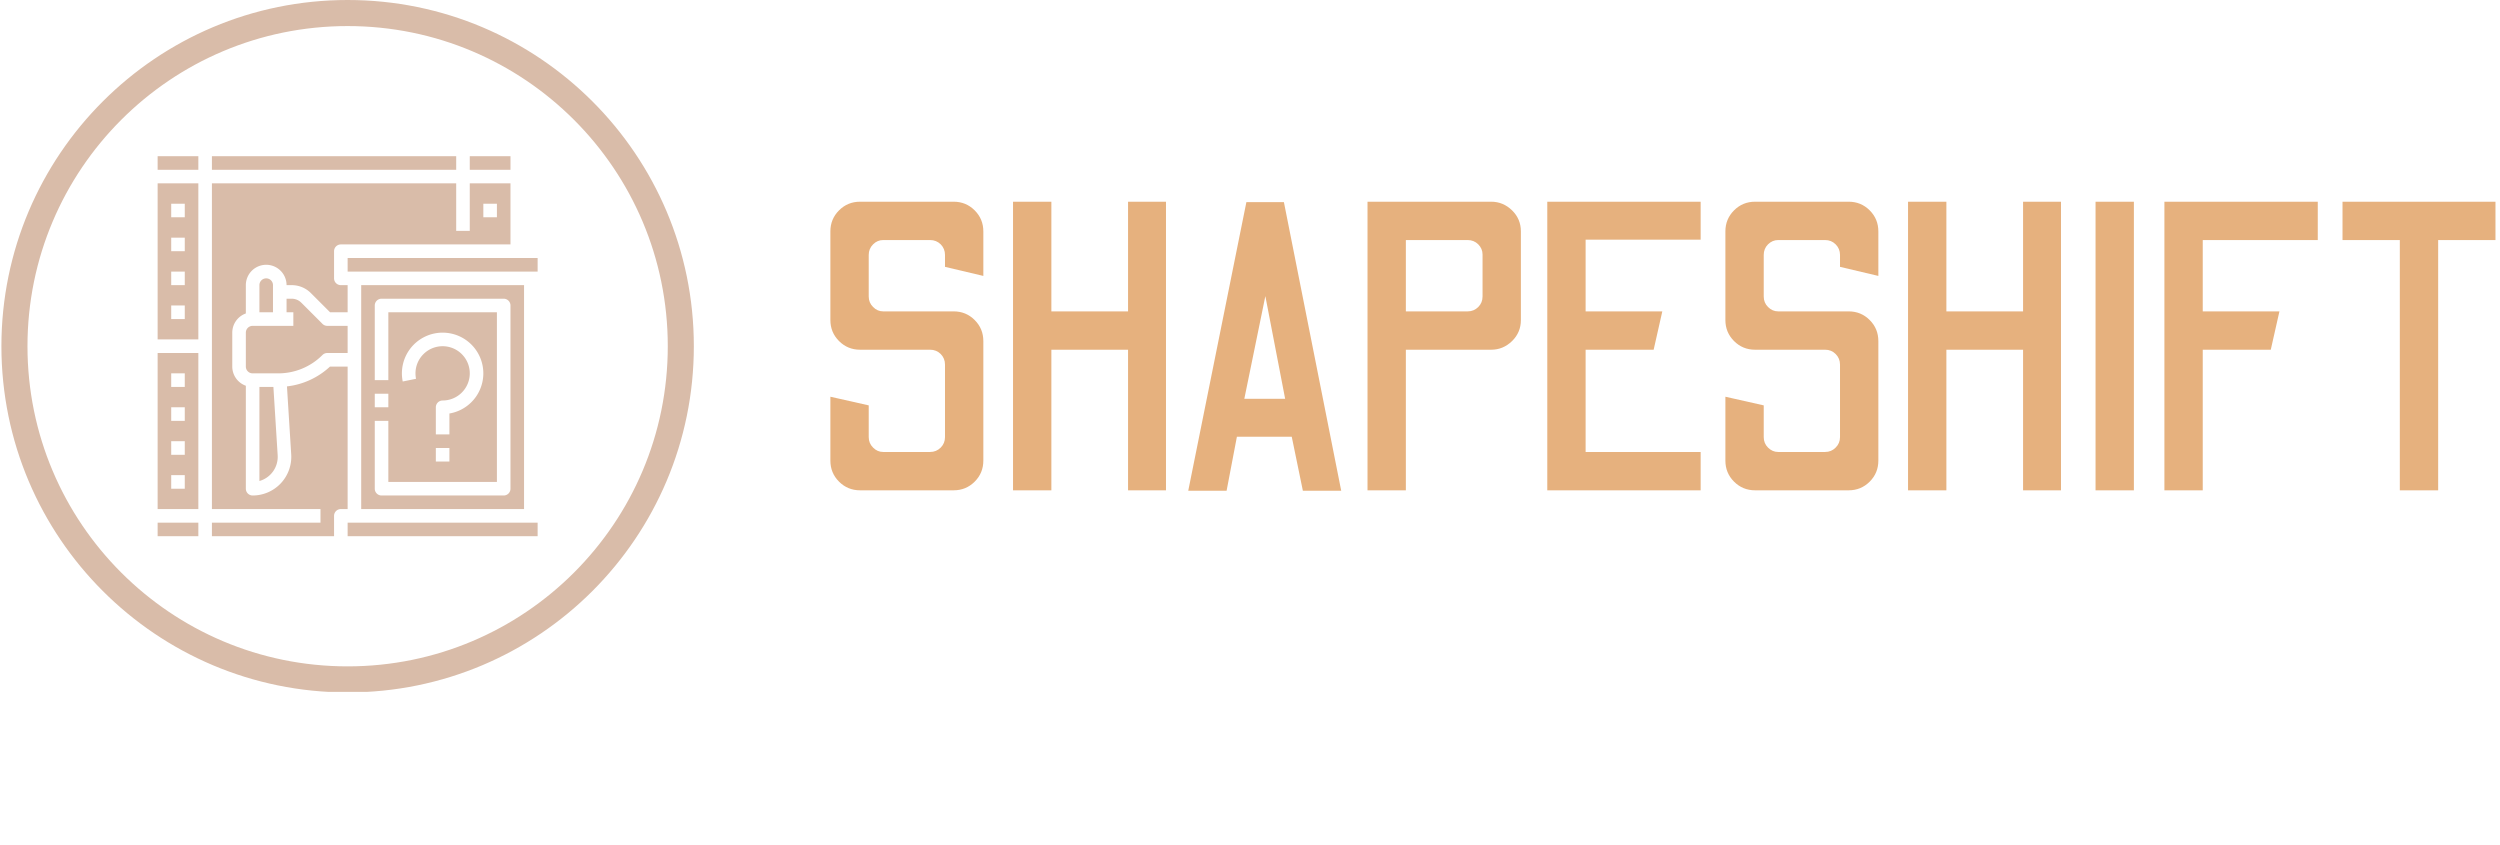 <svg xmlns="http://www.w3.org/2000/svg" version="1.1" xmlns:xlink="http://www.w3.org/1999/xlink" xmlns:svgjs="http://svgjs.dev/svgjs" width="2000" height="676" viewBox="0 0 2000 676"><g transform="matrix(1,0,0,1,-1.212,-122.521)"><svg viewBox="0 0 396 134" data-background-color="#7c4e29" preserveAspectRatio="xMidYMid meet" height="676" width="2000" xmlns="http://www.w3.org/2000/svg" xmlns:xlink="http://www.w3.org/1999/xlink"><g id="tight-bounds" transform="matrix(1,0,0,1,0.24,24.287)"><svg viewBox="0 0 395.52 109.805" height="109.805" width="395.52"><g><svg viewBox="0 0 592.392 164.461" height="109.805" width="395.52"><g transform="matrix(1,0,0,1,196.872,47.908)"><svg viewBox="0 0 395.52 68.646" height="68.646" width="395.52"><g id="textblocktransform"><svg viewBox="0 0 395.52 68.646" height="68.646" width="395.52" id="textblock"><g><svg viewBox="0 0 395.52 68.646" height="68.646" width="395.52"><g transform="matrix(1,0,0,1,0,0)"><svg width="395.52" viewBox="3 -35 201.93 35.05" height="68.646" data-palette-color="#e6b17e"><path d="M17.95 0L6.6 0Q5.1 0 4.05-1.05 3-2.1 3-3.6L3-3.6 3-11.35 7.65-10.3 7.65-6.45Q7.65-5.7 8.18-5.18 8.7-4.65 9.4-4.65L9.4-4.65 15.1-4.65Q15.85-4.65 16.38-5.18 16.9-5.7 16.9-6.45L16.9-6.45 16.9-15.25Q16.9-16 16.38-16.53 15.85-17.05 15.1-17.05L15.1-17.05 6.6-17.05Q5.1-17.05 4.05-18.1 3-19.15 3-20.65L3-20.65 3-31.4Q3-32.9 4.05-33.95 5.1-35 6.6-35L6.6-35 17.95-35Q19.45-35 20.5-33.95 21.55-32.9 21.55-31.4L21.55-31.4 21.55-26 16.9-27.1 16.9-28.55Q16.9-29.3 16.38-29.83 15.85-30.35 15.1-30.35L15.1-30.35 9.4-30.35Q8.7-30.35 8.18-29.83 7.65-29.3 7.65-28.55L7.65-28.55 7.65-23.5Q7.65-22.75 8.18-22.23 8.7-21.7 9.4-21.7L9.4-21.7 17.95-21.7Q19.45-21.7 20.5-20.65 21.55-19.6 21.55-18.1L21.55-18.1 21.55-3.6Q21.55-2.1 20.5-1.05 19.45 0 17.95 0L17.95 0ZM29.8 0L25.15 0 25.15-35 29.8-35 29.8-21.7 39.1-21.7 39.1-35 43.7-35 43.7 0 39.1 0 39.1-17.05 29.8-17.05 29.8 0ZM51.05 0.05L46.4 0.05 53.45-34.95 58-34.95 64.95 0.05 60.3 0.05 58.95-6.5 52.3-6.5 51.05 0.05ZM55.75-23.55L53.2-11.1 58.15-11.1 55.75-23.55ZM72.79 0L68.14 0 68.14-35 83.14-35Q84.59-35 85.67-33.95 86.74-32.9 86.74-31.4L86.74-31.4 86.74-20.65Q86.74-19.15 85.67-18.1 84.59-17.05 83.14-17.05L83.14-17.05 72.79-17.05 72.79 0ZM72.79-30.35L72.79-21.7 80.29-21.7Q81.04-21.7 81.57-22.23 82.09-22.75 82.09-23.5L82.09-23.5 82.09-28.6Q82.09-29.3 81.57-29.83 81.04-30.35 80.29-30.35L80.29-30.35 72.79-30.35ZM108.54 0L89.94 0 89.94-35 108.54-35 108.54-30.4 94.59-30.4 94.59-21.7 103.89-21.7 102.84-17.05 94.59-17.05 94.59-4.65 108.54-4.65 108.54 0ZM126.49 0L115.14 0Q113.64 0 112.59-1.05 111.54-2.1 111.54-3.6L111.54-3.6 111.54-11.35 116.19-10.3 116.19-6.45Q116.19-5.7 116.71-5.18 117.24-4.65 117.94-4.65L117.94-4.65 123.64-4.65Q124.39-4.65 124.91-5.18 125.44-5.7 125.44-6.45L125.44-6.45 125.44-15.25Q125.44-16 124.91-16.53 124.39-17.05 123.64-17.05L123.64-17.05 115.14-17.05Q113.64-17.05 112.59-18.1 111.54-19.15 111.54-20.65L111.54-20.65 111.54-31.4Q111.54-32.9 112.59-33.95 113.64-35 115.14-35L115.14-35 126.49-35Q127.99-35 129.04-33.95 130.09-32.9 130.09-31.4L130.09-31.4 130.09-26 125.44-27.1 125.44-28.55Q125.44-29.3 124.91-29.83 124.39-30.35 123.64-30.35L123.64-30.35 117.94-30.35Q117.24-30.35 116.71-29.83 116.19-29.3 116.19-28.55L116.19-28.55 116.19-23.5Q116.19-22.75 116.71-22.23 117.24-21.7 117.94-21.7L117.94-21.7 126.49-21.7Q127.99-21.7 129.04-20.65 130.09-19.6 130.09-18.1L130.09-18.1 130.09-3.6Q130.09-2.1 129.04-1.05 127.99 0 126.49 0L126.49 0ZM138.34 0L133.69 0 133.69-35 138.34-35 138.34-21.7 147.64-21.7 147.64-35 152.24-35 152.24 0 147.64 0 147.64-17.05 138.34-17.05 138.34 0ZM161.08 0L156.43 0 156.43-35 161.08-35 161.08 0ZM169.43 0L164.78 0 164.78-35 183.38-35 183.38-30.35 169.43-30.35 169.43-21.7 178.73-21.7 177.68-17.05 169.43-17.05 169.43 0ZM197.98 0L193.33 0 193.33-30.35 186.38-30.35 186.38-35 204.93-35 204.93-30.35 197.98-30.35 197.98 0Z" opacity="1" transform="matrix(1,0,0,1,0,0)" fill="#e6b17e" class="undefined-text-0" data-fill-palette-color="primary" id="text-0"></path></svg></g></svg></g></svg></g></svg></g><g><svg viewBox="0 0 164.461 164.461" height="164.461" width="164.461"><g><svg></svg></g><g id="icon-0"><svg viewBox="0 0 164.461 164.461" height="164.461" width="164.461"><g><path d="M0 82.231c0-45.415 36.816-82.231 82.231-82.231 45.415 0 82.231 36.816 82.23 82.231 0 45.415-36.816 82.231-82.23 82.23-45.415 0-82.231-36.816-82.231-82.23zM82.231 158.271c41.996 0 76.04-34.044 76.04-76.04 0-41.996-34.044-76.04-76.04-76.04-41.996 0-76.04 34.044-76.04 76.04 0 41.996 34.044 76.04 76.04 76.04z" data-fill-palette-color="accent" fill="#d9bca9" stroke="transparent"></path></g><g transform="matrix(1,0,0,1,37.104,37.104)"><svg viewBox="0 0 90.253 90.253" height="90.253" width="90.253"><g><svg xmlns="http://www.w3.org/2000/svg" viewBox="32 32 448 448" x="0" y="0" height="90.253" width="90.253" class="icon-p$-0" data-fill-palette-color="accent" id="p$-0"><path d="M226.343 266.343A8 8 0 0 1 232 264h24V232H232a8 8 0 0 1-5.657-2.343l-24.971-24.97A15.888 15.888 0 0 0 190.059 200H184v16h8v16H144a8.009 8.009 0 0 0-8 8v40a8.009 8.009 0 0 0 8 8h30.059A73.453 73.453 0 0 0 226.343 266.343Z" fill="#d9bca9" data-fill-palette-color="accent"></path><path d="M160 176a8.009 8.009 0 0 0-8 8v32h16V184A8.009 8.009 0 0 0 160 176Z" fill="#d9bca9" data-fill-palette-color="accent"></path><path d="M152 304V414.919a29.633 29.633 0 0 0 21.521-30.342L168.484 304Z" fill="#d9bca9" data-fill-palette-color="accent"></path><path d="M256 280H235.227a89.161 89.161 0 0 1-50.75 23.382l5.012 80.2A45.575 45.575 0 0 1 144 432a8 8 0 0 1-8-8V302.624A24.039 24.039 0 0 1 120 280V240a24.039 24.039 0 0 1 16-22.624V184a24 24 0 0 1 48 0h6.059a31.792 31.792 0 0 1 22.628 9.372L235.313 216H256V184h-8a8 8 0 0 1-8-8V144a8 8 0 0 1 8-8H448V64H400v56H384V64H96V448H224v16H96v16H240V456a8 8 0 0 1 8-8h8ZM416 88h16v16H416Z" fill="#d9bca9" data-fill-palette-color="accent"></path><path d="M32 248H80V64H32ZM48 88H64v16H48Zm0 40H64v16H48Zm0 40H64v16H48Zm0 40H64v16H48Z" fill="#d9bca9" data-fill-palette-color="accent"></path><rect x="32" y="32" width="48" height="16" fill="#d9bca9" data-fill-palette-color="accent"></rect><path d="M32 448H80V264H32ZM48 288H64v16H48Zm0 40H64v16H48Zm0 40H64v16H48Zm0 40H64v16H48Z" fill="#d9bca9" data-fill-palette-color="accent"></path><rect x="96" y="32" width="288" height="16" fill="#d9bca9" data-fill-palette-color="accent"></rect><rect x="400" y="32" width="48" height="16" fill="#d9bca9" data-fill-palette-color="accent"></rect><path d="M272 184V448H464V184Zm16 128h16v16H288ZM448 424a8 8 0 0 1-8 8H296a8 8 0 0 1-8-8V344h16v72H432V216H304v80H288V208a8 8 0 0 1 8-8H440a8 8 0 0 1 8 8Zm-88-64V328a8 8 0 0 1 8-8 32 32 0 1 0-32-32 32.362 32.362 0 0 0 0.64 6.409l-15.68 3.182A48 48 0 1 1 376 335.333V360Zm16 16v16H360V376Z" fill="#d9bca9" data-fill-palette-color="accent"></path><rect x="256" y="464" width="224" height="16" fill="#d9bca9" data-fill-palette-color="accent"></rect><rect x="256" y="152" width="224" height="16" fill="#d9bca9" data-fill-palette-color="accent"></rect><rect x="32" y="464" width="48" height="16" fill="#d9bca9" data-fill-palette-color="accent"></rect></svg></g></svg></g></svg></g></svg></g></svg></g><defs></defs></svg><rect width="395.52" height="109.805" fill="none" stroke="none" visibility="hidden"></rect></g></svg></g></svg>